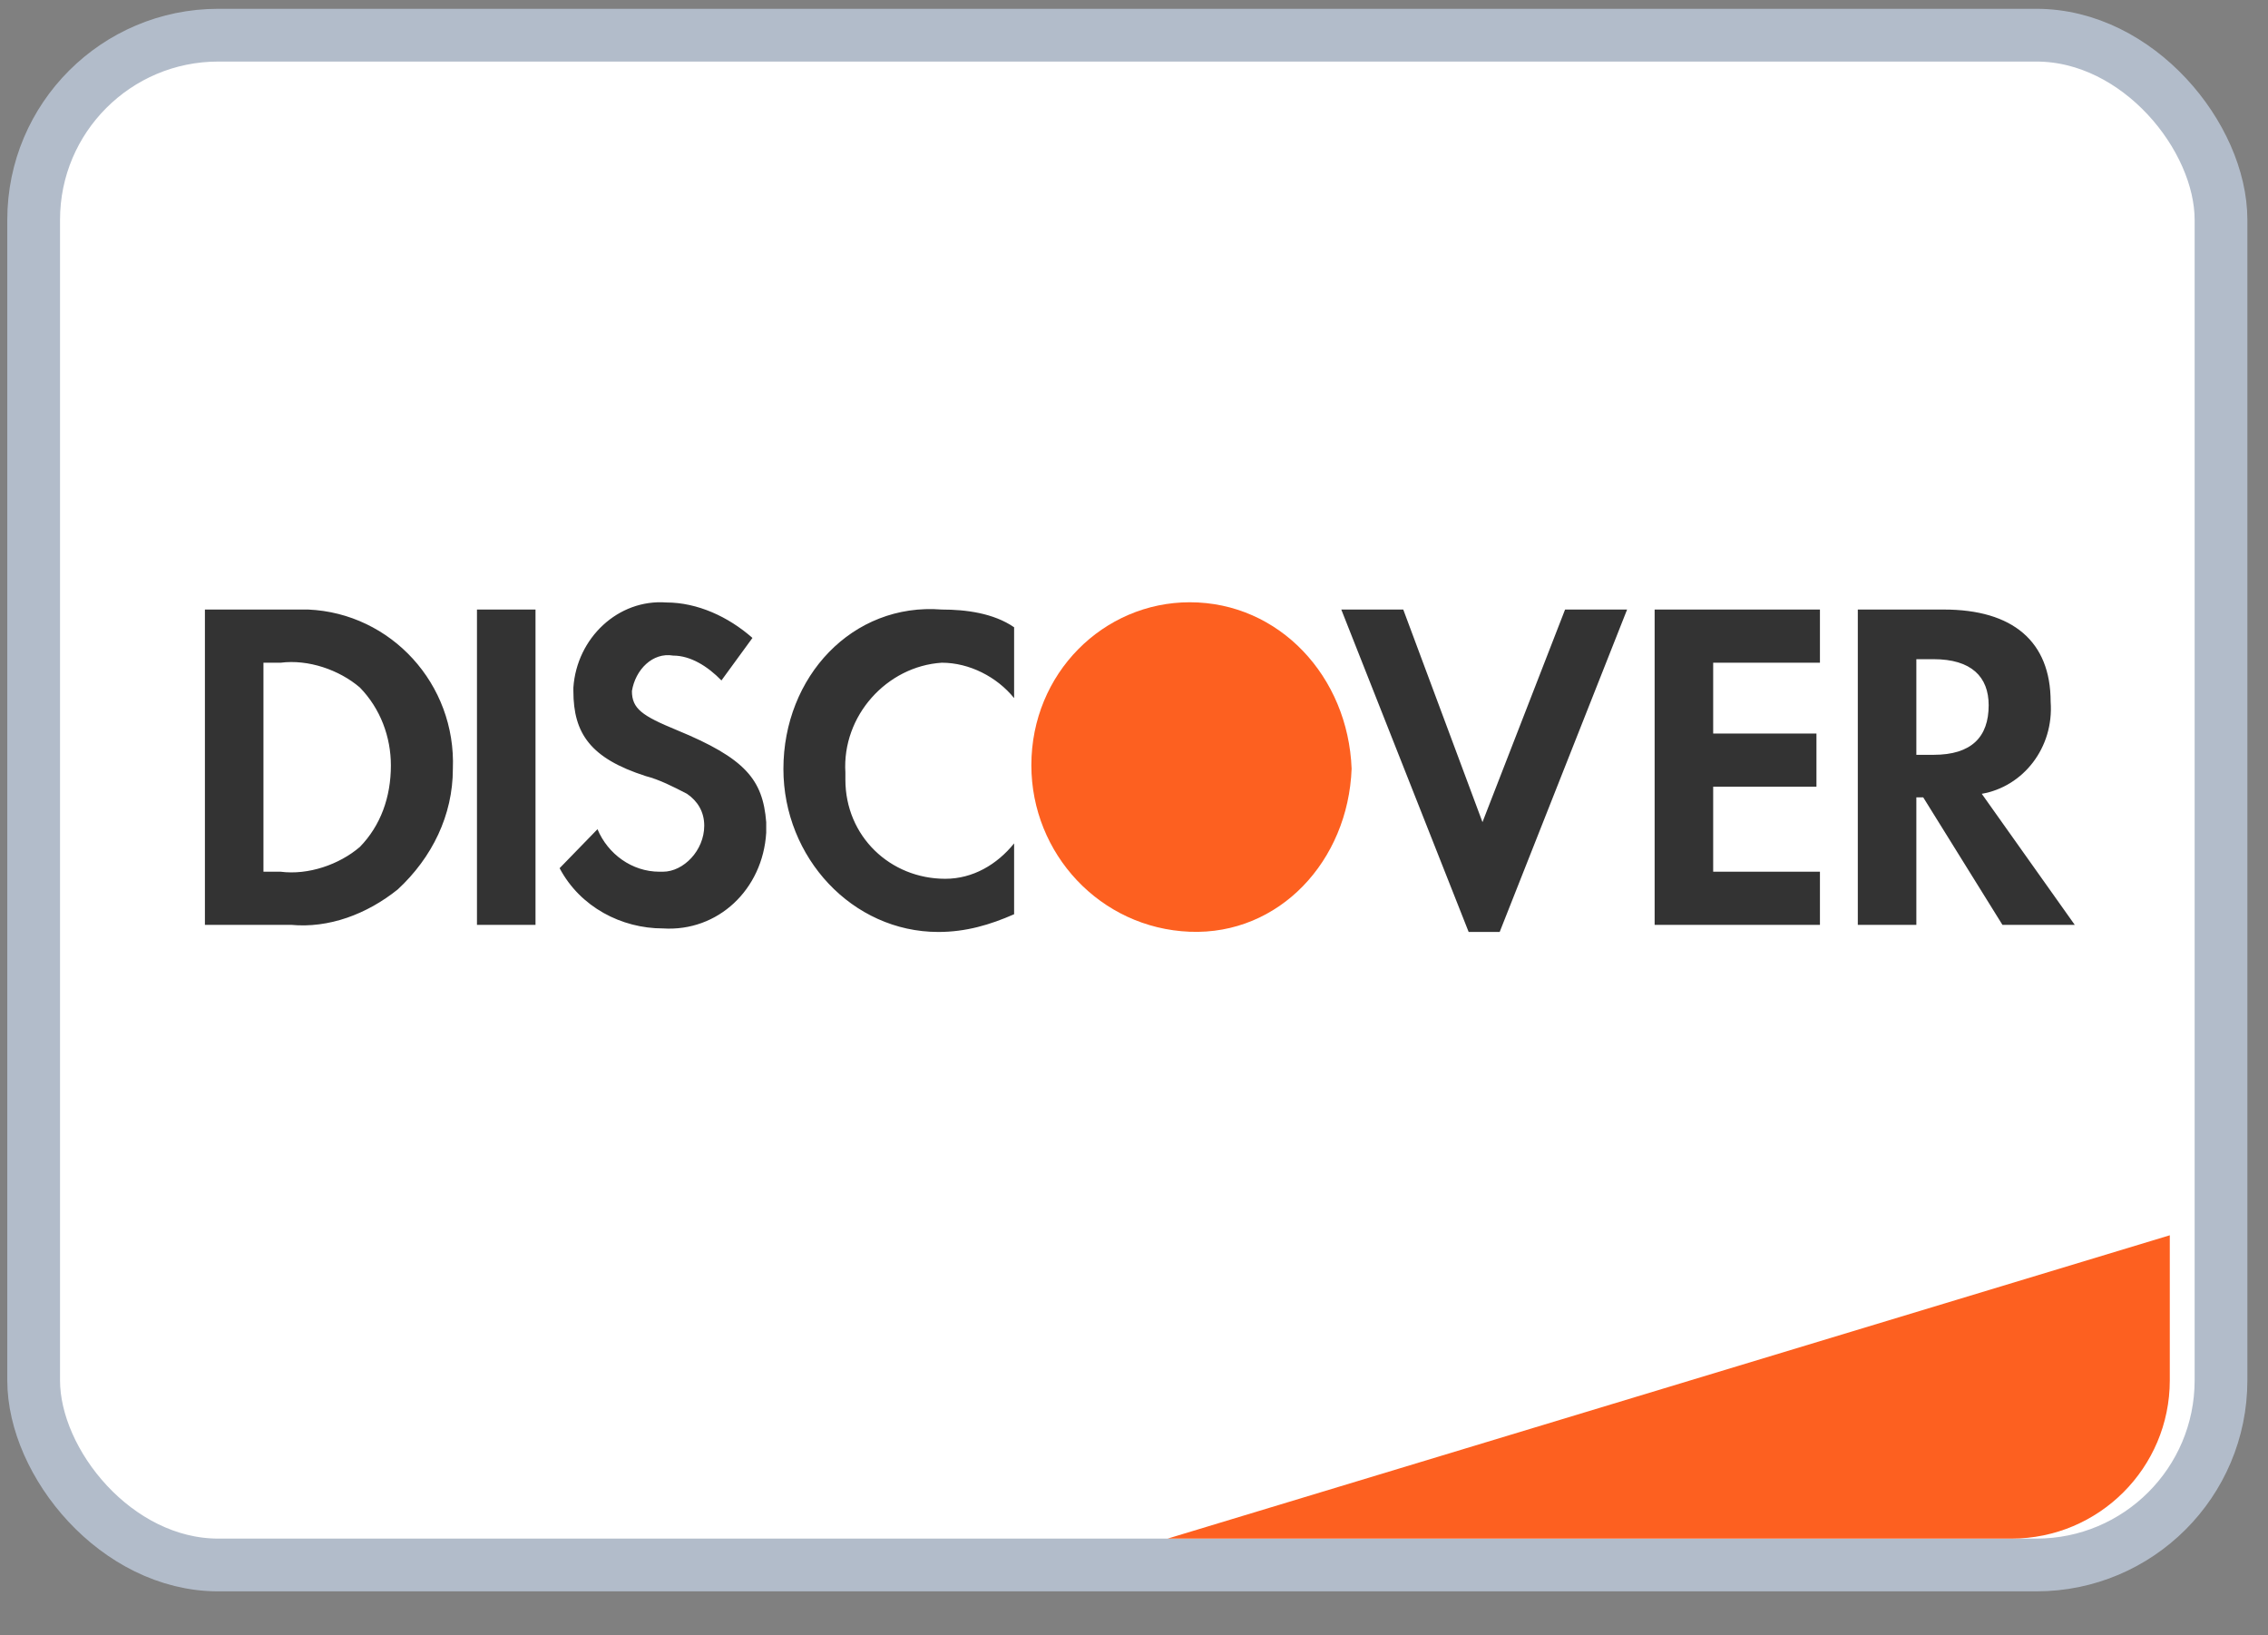 <svg width="43" height="31" viewBox="0 0 43 31" fill="none" xmlns="http://www.w3.org/2000/svg">
    <rect x="0" y="0" width="43" height="31" fill="#808080" stroke="none"/>
    <rect x="0.638" y="0.667" width="41.471" height="29" rx="3.5" fill="white"
        stroke="#B2BCCA" />
    <path
        d="M22.138 29.167L41.138 23.417V26.167C41.138 27.824 39.794 29.167 38.138 29.167H22.138Z"
        fill="#FD6020" />
    <path fill-rule="evenodd" clip-rule="evenodd"
        d="M36.855 11.555C38.161 11.555 38.879 12.16 38.879 13.302C38.944 14.175 38.357 14.913 37.573 15.048L39.336 17.532H37.965L36.463 15.115H36.333V17.532H35.223V11.555H36.855ZM36.333 14.309H36.659C37.377 14.309 37.704 13.973 37.704 13.369C37.704 12.831 37.377 12.496 36.659 12.496H36.333V14.309ZM31.371 17.532H34.505V16.525H32.481V14.913H34.439V13.906H32.481V12.563H34.505V11.555H31.371V17.532ZM28.107 15.585L26.605 11.555H25.43L27.845 17.667H28.433L30.849 11.555H29.673L28.107 15.585ZM14.853 14.577C14.853 16.256 16.159 17.667 17.791 17.667C18.313 17.667 18.77 17.532 19.227 17.331V15.988C18.901 16.391 18.444 16.659 17.922 16.659C16.877 16.659 16.028 15.853 16.028 14.779V14.645C15.963 13.57 16.812 12.63 17.856 12.563C18.379 12.563 18.901 12.831 19.227 13.234V11.891C18.836 11.622 18.313 11.555 17.856 11.555C16.159 11.421 14.853 12.831 14.853 14.577ZM12.829 13.839C12.177 13.57 11.981 13.436 11.981 13.1C12.046 12.697 12.372 12.361 12.764 12.428C13.091 12.428 13.417 12.63 13.678 12.899L14.266 12.093C13.809 11.69 13.221 11.421 12.633 11.421C11.72 11.354 10.936 12.093 10.871 13.033V13.1C10.871 13.906 11.197 14.376 12.242 14.712C12.503 14.779 12.764 14.913 13.025 15.048C13.221 15.182 13.352 15.383 13.352 15.652C13.352 16.122 12.96 16.525 12.568 16.525H12.503C11.981 16.525 11.524 16.189 11.328 15.719L10.61 16.458C11.001 17.197 11.785 17.6 12.568 17.6C13.613 17.667 14.462 16.861 14.527 15.786V15.585C14.462 14.779 14.135 14.376 12.829 13.839ZM9.043 17.532H10.153V11.555H9.043V17.532ZM3.885 11.555H5.517H5.844C7.411 11.623 8.651 12.966 8.586 14.578C8.586 15.451 8.194 16.256 7.541 16.861C6.954 17.331 6.235 17.6 5.517 17.532H3.885V11.555ZM5.321 16.525C5.844 16.592 6.431 16.391 6.823 16.055C7.215 15.652 7.411 15.115 7.411 14.51C7.411 13.973 7.215 13.436 6.823 13.033C6.431 12.697 5.844 12.496 5.321 12.563H4.995V16.525H5.321Z"
        fill="#333333" />
    <path fill-rule="evenodd" clip-rule="evenodd"
        d="M22.557 11.417C20.925 11.417 19.554 12.76 19.554 14.506C19.554 16.185 20.86 17.595 22.557 17.663C24.255 17.73 25.56 16.319 25.626 14.573C25.56 12.827 24.255 11.417 22.557 11.417V11.417Z"
        fill="#FD6020" />
</svg>
    